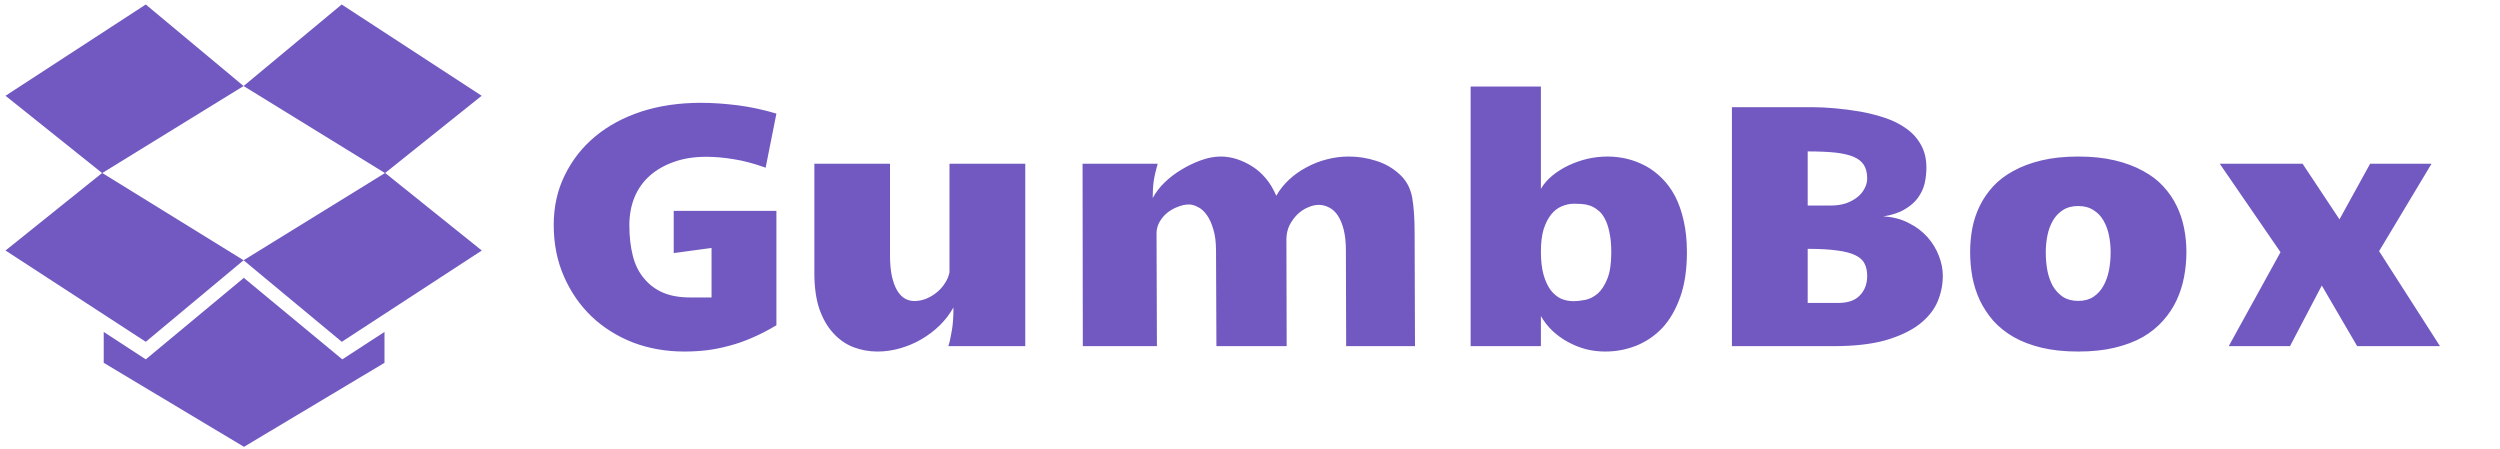<svg xmlns="http://www.w3.org/2000/svg" viewBox="0 0 195 35" width="195" height="35">
	<style>
		tspan { white-space:pre }
		.shp0 { fill: #7159c1 } 
	</style>
	<g id="Mobile">
		<g id="Home">
			<g id="Group">
				<g id="logo">
					<g id="Group-3">
						<path id="" class="shp0" d="M0.43,19.54l10.94,7.12l7.63,-6.36l-11.03,-6.81zM26.7,28.03l-7.66,-6.34v-0.04l-0.02,0.02l-0.02,-0.02v0.04l-7.63,6.34l-3.28,-2.14v2.41l10.92,6.54v0.02l0.02,-0.02l0.02,0.02v-0.02l10.94,-6.54v-2.41zM0.43,7.47l7.54,6.03l11.03,-6.79l-7.63,-6.36zM19,20.3l7.66,6.36l10.92,-7.12l-7.54,-6.05zM19,6.71l11.03,6.79l7.54,-6.03l-10.92,-7.12z" />
						<path id="GumbBox " fill="#7159c1" d="M53.39 27.42Q51.22 27.42 49.36 26.71Q47.51 25.98 46.15 24.69Q44.79 23.39 43.99 21.57Q43.19 19.75 43.19 17.55Q43.19 15.4 44.06 13.65Q44.93 11.88 46.43 10.64Q47.93 9.39 50.03 8.7Q52.13 8.02 54.66 8.02Q56.01 8.02 57.53 8.21Q59.06 8.41 60.56 8.86L59.72 13.08Q58.36 12.59 57.24 12.42Q56.12 12.23 55.08 12.23Q53.69 12.23 52.59 12.62Q51.49 13 50.69 13.7Q49.9 14.4 49.49 15.39Q49.09 16.37 49.09 17.57Q49.09 18.89 49.36 19.95Q49.62 20.99 50.23 21.71Q50.83 22.44 51.7 22.82Q52.59 23.2 53.81 23.2L55.5 23.2L55.5 19.34L52.55 19.74L52.55 16.45L60.56 16.45L60.56 25.37Q59.59 25.95 58.68 26.34Q57.77 26.74 56.88 26.97Q56 27.21 55.13 27.32Q54.27 27.42 53.39 27.42ZM79.97 12.77L79.97 27L73.97 27Q74.12 26.55 74.23 25.85Q74.37 25.14 74.37 23.98Q73.94 24.75 73.3 25.38Q72.65 26.01 71.86 26.47Q71.08 26.92 70.2 27.17Q69.33 27.42 68.45 27.42Q67.47 27.42 66.57 27.08Q65.69 26.74 65.01 26Q64.32 25.26 63.91 24.1Q63.52 22.94 63.52 21.3L63.52 12.77L69.42 12.77L69.42 19.88Q69.42 20.87 69.57 21.56Q69.73 22.24 69.99 22.68Q70.25 23.1 70.6 23.3Q70.94 23.48 71.32 23.48Q71.77 23.48 72.22 23.31Q72.68 23.12 73.05 22.82Q73.43 22.52 73.69 22.11Q73.97 21.7 74.06 21.24L74.06 12.77L79.97 12.77ZM84.46 27L84.44 12.77L90.3 12.77Q90.08 13.53 89.99 14.12Q89.91 14.71 89.91 15.45Q90.25 14.81 90.83 14.24Q91.43 13.66 92.14 13.24Q92.86 12.8 93.65 12.51Q94.46 12.21 95.22 12.21Q95.87 12.21 96.5 12.42Q97.13 12.63 97.69 12.99Q98.25 13.34 98.73 13.91Q99.2 14.46 99.55 15.27Q99.94 14.58 100.55 14.01Q101.15 13.45 101.91 13.05Q102.66 12.64 103.49 12.43Q104.33 12.21 105.19 12.21Q106.3 12.21 107.32 12.54Q108.35 12.85 109.14 13.57Q109.94 14.28 110.15 15.4Q110.34 16.51 110.34 18.13L110.37 27L105 27L104.98 19.56Q104.98 18.59 104.81 17.92Q104.64 17.24 104.35 16.81Q104.06 16.37 103.66 16.18Q103.28 15.98 102.86 15.98Q102.46 15.98 102.01 16.18Q101.56 16.37 101.19 16.73Q100.83 17.09 100.57 17.59Q100.34 18.09 100.34 18.68L100.36 27L94.88 27L94.85 19.56Q94.85 18.56 94.64 17.89Q94.44 17.2 94.13 16.77Q93.82 16.33 93.44 16.15Q93.07 15.95 92.74 15.95Q92.31 15.95 91.85 16.14Q91.4 16.31 91.03 16.61Q90.67 16.91 90.44 17.32Q90.21 17.73 90.21 18.19L90.24 27L84.46 27ZM125.2 27.42Q124.45 27.42 123.71 27.24Q122.97 27.04 122.31 26.68Q121.66 26.33 121.1 25.81Q120.56 25.3 120.19 24.65L120.19 27L114.71 27L114.71 6.75L120.19 6.75L120.19 14.73Q120.52 14.16 121.08 13.7Q121.64 13.24 122.33 12.91Q123.03 12.58 123.8 12.39Q124.6 12.21 125.39 12.21Q126.15 12.21 126.92 12.39Q127.68 12.58 128.37 12.95Q129.05 13.32 129.63 13.9Q130.22 14.48 130.66 15.31Q131.09 16.14 131.33 17.23Q131.58 18.31 131.58 19.68Q131.58 21.7 131.06 23.16Q130.54 24.63 129.66 25.58Q128.77 26.51 127.61 26.97Q126.47 27.42 125.2 27.42ZM122.72 23.49Q123.15 23.49 123.66 23.39Q124.17 23.28 124.62 22.9Q125.07 22.5 125.37 21.75Q125.68 20.99 125.68 19.68Q125.68 18.75 125.53 18.1Q125.4 17.46 125.16 17.03Q124.94 16.61 124.63 16.39Q124.34 16.15 124.02 16.04Q123.7 15.93 123.37 15.91Q123.05 15.89 122.78 15.89Q122.27 15.89 121.8 16.1Q121.34 16.29 120.98 16.74Q120.63 17.18 120.4 17.89Q120.19 18.6 120.19 19.63Q120.19 20.7 120.4 21.44Q120.61 22.17 120.96 22.64Q121.31 23.08 121.76 23.3Q122.22 23.49 122.72 23.49ZM135.09 27L135.09 8.36L141.36 8.36Q142.18 8.36 143.16 8.45Q144.15 8.54 145.14 8.71Q146.12 8.89 147.05 9.2Q147.97 9.51 148.68 10.02Q149.41 10.53 149.83 11.29Q150.26 12.04 150.26 13.08Q150.26 13.7 150.12 14.32Q149.97 14.92 149.59 15.44Q149.22 15.95 148.56 16.33Q147.92 16.72 146.9 16.88Q148.01 16.94 148.87 17.39Q149.74 17.82 150.33 18.48Q150.92 19.14 151.23 19.95Q151.54 20.74 151.54 21.52Q151.54 22.56 151.12 23.55Q150.7 24.52 149.7 25.3Q148.71 26.06 147.07 26.54Q145.44 27 143.01 27L135.09 27ZM141 19.41L141 23.63L143.38 23.63Q144.52 23.63 145.07 23.04Q145.64 22.45 145.64 21.52Q145.64 20.96 145.44 20.57Q145.25 20.17 144.74 19.92Q144.23 19.66 143.32 19.54Q142.42 19.41 141 19.41ZM141 16.03L142.84 16.03Q143.46 16.03 143.98 15.86Q144.49 15.68 144.86 15.39Q145.23 15.1 145.43 14.71Q145.64 14.33 145.64 13.92Q145.64 13.29 145.39 12.88Q145.14 12.47 144.58 12.23Q144.03 12 143.14 11.9Q142.26 11.81 141 11.81L141 16.03ZM162.1 27.42Q160.49 27.42 159.24 27.12Q158 26.82 157.07 26.29Q156.13 25.75 155.47 25.01Q154.83 24.27 154.42 23.41Q154.02 22.54 153.84 21.59Q153.67 20.63 153.67 19.66Q153.67 18.72 153.84 17.8Q154.02 16.88 154.42 16.06Q154.83 15.23 155.47 14.53Q156.12 13.83 157.05 13.33Q157.99 12.81 159.24 12.51Q160.49 12.21 162.1 12.21Q163.71 12.21 164.96 12.51Q166.22 12.81 167.15 13.33Q168.09 13.83 168.73 14.53Q169.38 15.23 169.78 16.06Q170.18 16.88 170.36 17.8Q170.54 18.72 170.54 19.66Q170.54 20.63 170.36 21.59Q170.18 22.54 169.78 23.41Q169.38 24.27 168.72 25.01Q168.07 25.75 167.14 26.29Q166.2 26.82 164.95 27.12Q163.71 27.42 162.1 27.42ZM162.1 23.47Q162.81 23.47 163.29 23.15Q163.78 22.82 164.07 22.29Q164.37 21.75 164.5 21.08Q164.63 20.4 164.63 19.68Q164.63 19.01 164.5 18.36Q164.37 17.72 164.07 17.2Q163.78 16.69 163.29 16.39Q162.81 16.07 162.1 16.07Q161.39 16.07 160.9 16.39Q160.43 16.69 160.13 17.2Q159.83 17.72 159.7 18.36Q159.57 19.01 159.57 19.68Q159.57 20.4 159.69 21.08Q159.82 21.75 160.11 22.29Q160.42 22.82 160.9 23.15Q161.39 23.47 162.1 23.47ZM189.66 12.77L185.57 19.59L190.32 27L183.86 27L181.1 22.27L178.62 27L173.84 27L177.88 19.67L173.14 12.77L179.6 12.77L182.48 17.11L184.87 12.77L189.66 12.77Z" />
					</g>
				</g>
			</g>
		</g>
	</g>
</svg>
